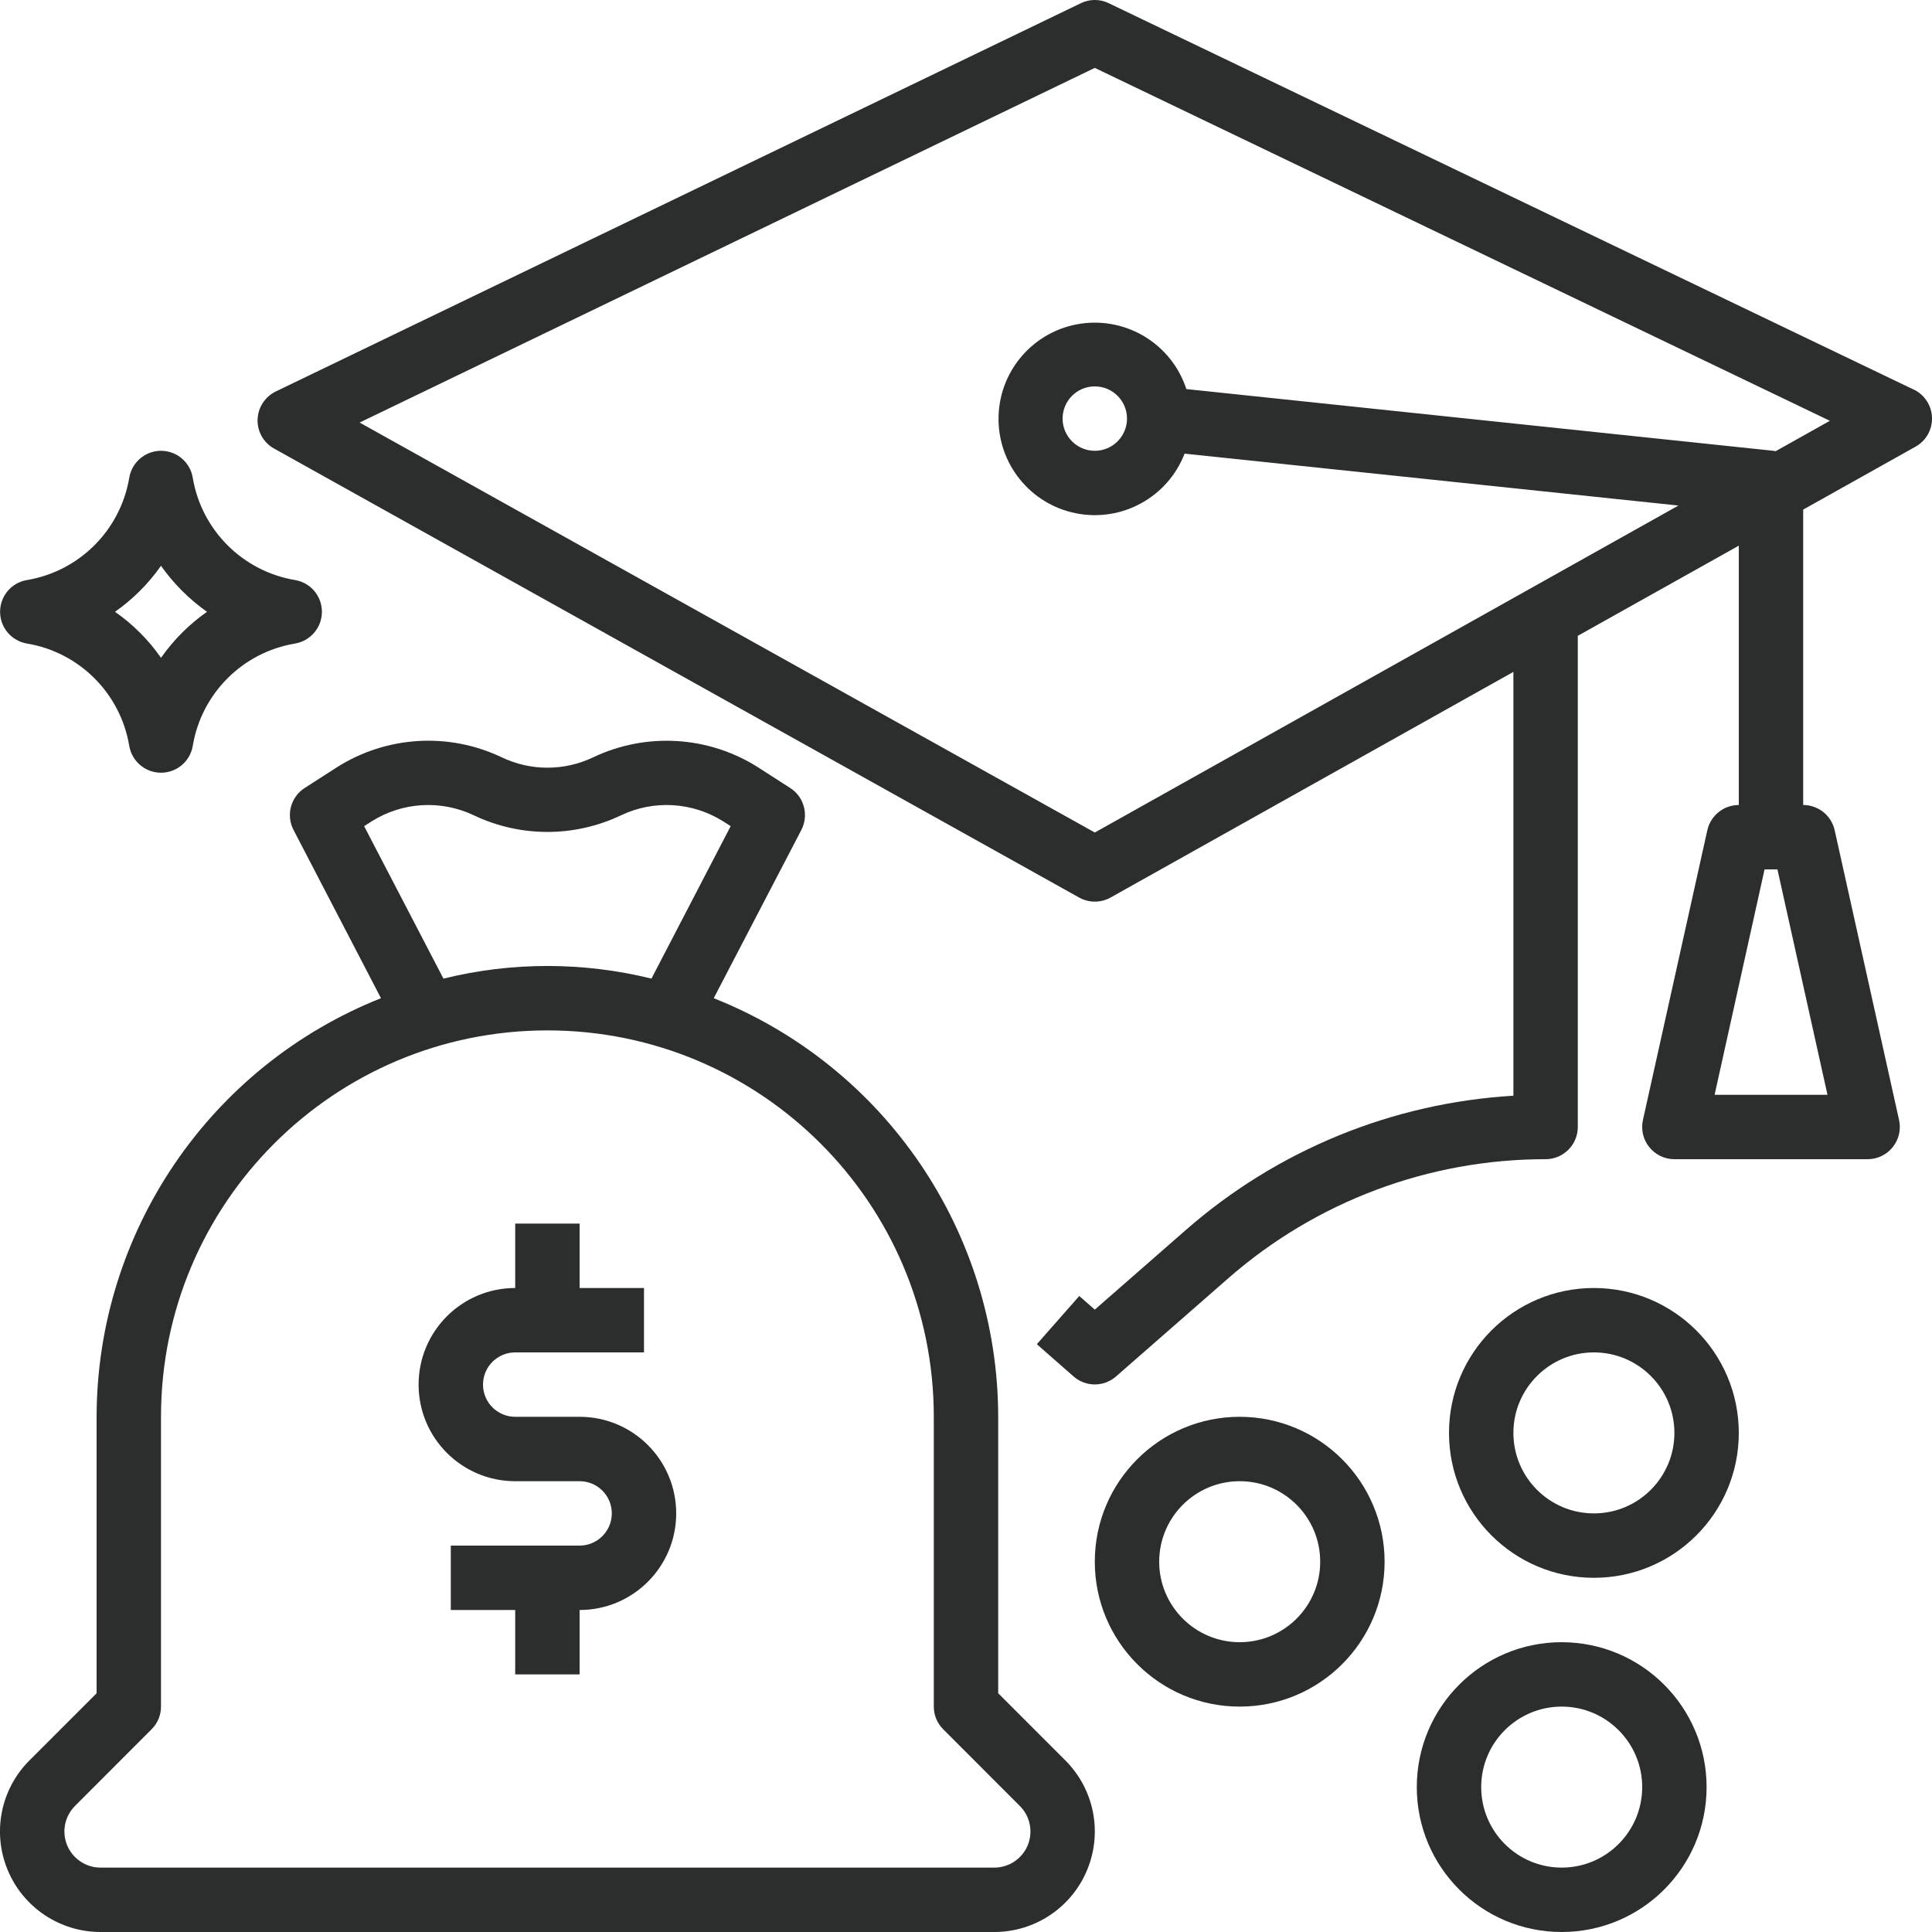 <svg width="21" height="21" viewBox="0 0 21 21" fill="none" xmlns="http://www.w3.org/2000/svg">
<path d="M13.475 15.4C12.605 15.4 11.9 16.105 11.9 16.975C11.9 17.845 12.605 18.55 13.475 18.55C14.345 18.55 15.05 17.845 15.05 16.975C15.049 16.105 14.345 15.401 13.475 15.4ZM13.475 17.85C12.992 17.85 12.6 17.458 12.6 16.975C12.6 16.492 12.992 16.1 13.475 16.1C13.958 16.1 14.35 16.492 14.35 16.975C14.35 17.458 13.958 17.85 13.475 17.85Z" fill="#2B2E2D"/>
<path d="M16.975 17.85C16.105 17.85 15.4 18.555 15.4 19.425C15.4 20.295 16.105 21 16.975 21C17.845 21 18.55 20.295 18.55 19.425C18.549 18.555 17.845 17.851 16.975 17.85ZM16.975 20.3C16.492 20.3 16.1 19.908 16.1 19.425C16.1 18.942 16.492 18.55 16.975 18.55C17.458 18.55 17.85 18.942 17.85 19.425C17.85 19.908 17.458 20.3 16.975 20.3Z" fill="#2B2E2D"/>
<path d="M0.293 6.995C0.863 7.09 1.31 7.537 1.405 8.108C1.434 8.276 1.579 8.399 1.75 8.399C1.921 8.399 2.067 8.276 2.095 8.108C2.19 7.537 2.637 7.09 3.207 6.995C3.376 6.966 3.499 6.821 3.499 6.65C3.499 6.479 3.376 6.333 3.207 6.305C2.637 6.209 2.19 5.762 2.095 5.192C2.067 5.024 1.921 4.9 1.75 4.9C1.579 4.9 1.434 5.024 1.405 5.192C1.31 5.762 0.863 6.209 0.293 6.305C0.124 6.333 0.001 6.479 0.001 6.65C0.001 6.821 0.124 6.966 0.293 6.995ZM1.75 6.15C1.887 6.344 2.056 6.513 2.25 6.65C2.056 6.786 1.887 6.955 1.75 7.15C1.614 6.955 1.445 6.786 1.25 6.65C1.445 6.513 1.614 6.344 1.75 6.15Z" fill="#2B2E2D"/>
<path d="M20.802 4.235L12.052 0.035C11.956 -0.012 11.844 -0.012 11.748 0.035L2.998 4.255C2.88 4.312 2.804 4.43 2.8 4.56C2.796 4.691 2.865 4.813 2.98 4.876L11.73 9.756C11.836 9.815 11.965 9.815 12.071 9.756L16.45 7.303V11.91C15.134 11.988 13.881 12.501 12.889 13.37L11.9 14.235L11.731 14.087L11.27 14.611L11.67 14.962C11.802 15.077 11.998 15.077 12.13 14.962L13.35 13.895C14.305 13.059 15.531 12.599 16.8 12.6C16.993 12.6 17.15 12.443 17.15 12.25V6.911L18.9 5.931V8.75C18.736 8.75 18.594 8.864 18.558 9.024L17.858 12.174C17.835 12.277 17.86 12.386 17.927 12.469C17.994 12.552 18.094 12.6 18.2 12.6H20.3C20.406 12.6 20.507 12.552 20.573 12.469C20.64 12.386 20.665 12.277 20.642 12.174L19.942 9.024C19.906 8.864 19.764 8.75 19.6 8.75V5.539L20.821 4.855C20.935 4.792 21.004 4.67 21 4.539C20.996 4.408 20.919 4.291 20.802 4.234V4.235ZM19.864 11.9H18.637L19.18 9.45H19.32L19.864 11.9ZM19.299 4.905C19.295 4.905 19.291 4.902 19.286 4.901L12.895 4.229C12.737 3.745 12.254 3.445 11.749 3.518C11.246 3.591 10.867 4.016 10.854 4.525C10.84 5.034 11.195 5.479 11.694 5.579C12.193 5.679 12.692 5.406 12.876 4.931L18.244 5.495L11.9 9.049L3.909 4.593L11.9 0.738L19.89 4.574L19.299 4.905ZM12.25 4.55C12.25 4.743 12.093 4.9 11.9 4.9C11.707 4.9 11.55 4.743 11.55 4.55C11.55 4.356 11.707 4.2 11.9 4.2C12.093 4.2 12.25 4.356 12.25 4.55Z" fill="#2B2E2D"/>
<path d="M17.325 14C16.455 14 15.75 14.705 15.75 15.575C15.75 16.445 16.455 17.15 17.325 17.15C18.195 17.15 18.9 16.445 18.9 15.575C18.899 14.705 18.195 14.001 17.325 14ZM17.325 16.45C16.842 16.45 16.45 16.058 16.45 15.575C16.45 15.092 16.842 14.7 17.325 14.7C17.808 14.7 18.2 15.092 18.2 15.575C18.2 16.058 17.808 16.45 17.325 16.45Z" fill="#2B2E2D"/>
<path d="M10.85 18.405V15.4C10.847 13.394 9.623 11.591 7.758 10.85L8.711 9.02C8.793 8.859 8.741 8.662 8.589 8.565L8.239 8.34C7.7 7.998 7.023 7.958 6.447 8.232C6.133 8.382 5.768 8.382 5.454 8.232C4.878 7.957 4.201 7.998 3.662 8.34L3.312 8.565C3.16 8.662 3.107 8.859 3.19 9.02L4.141 10.85C2.278 11.591 1.053 13.394 1.05 15.4V18.405L0.32 19.135C0.007 19.448 -0.086 19.917 0.083 20.325C0.252 20.734 0.651 21 1.092 21H10.808C11.249 21 11.648 20.734 11.817 20.325C11.986 19.917 11.893 19.448 11.58 19.135L10.85 18.405ZM3.958 8.98L4.039 8.928C4.374 8.717 4.793 8.692 5.15 8.862C5.656 9.103 6.244 9.103 6.75 8.862C7.107 8.692 7.526 8.717 7.861 8.928L7.942 8.98L7.081 10.637C6.338 10.454 5.562 10.454 4.82 10.637L3.958 8.98ZM10.808 20.3H1.092C0.934 20.3 0.791 20.204 0.73 20.058C0.669 19.911 0.703 19.742 0.815 19.63L1.647 18.797C1.713 18.732 1.75 18.643 1.75 18.55V15.4C1.75 13.08 3.631 11.2 5.95 11.2C8.27 11.2 10.15 13.08 10.15 15.4V18.55C10.15 18.643 10.187 18.732 10.253 18.797L11.085 19.63C11.198 19.742 11.231 19.911 11.171 20.058C11.11 20.204 10.966 20.3 10.808 20.3Z" fill="#2B2E2D"/>
<path d="M6.3 15.4H5.6C5.407 15.4 5.25 15.243 5.25 15.05C5.25 14.857 5.407 14.7 5.6 14.7H7V14H6.3V13.3H5.6V14C5.02 14 4.55 14.47 4.55 15.05C4.55 15.63 5.02 16.1 5.6 16.1H6.3C6.493 16.1 6.65 16.256 6.65 16.45C6.65 16.643 6.493 16.8 6.3 16.8H4.9V17.5H5.6V18.2H6.3V17.5C6.88 17.5 7.35 17.03 7.35 16.45C7.35 15.87 6.88 15.4 6.3 15.4Z" fill="#2B2E2D"/>
</svg>

